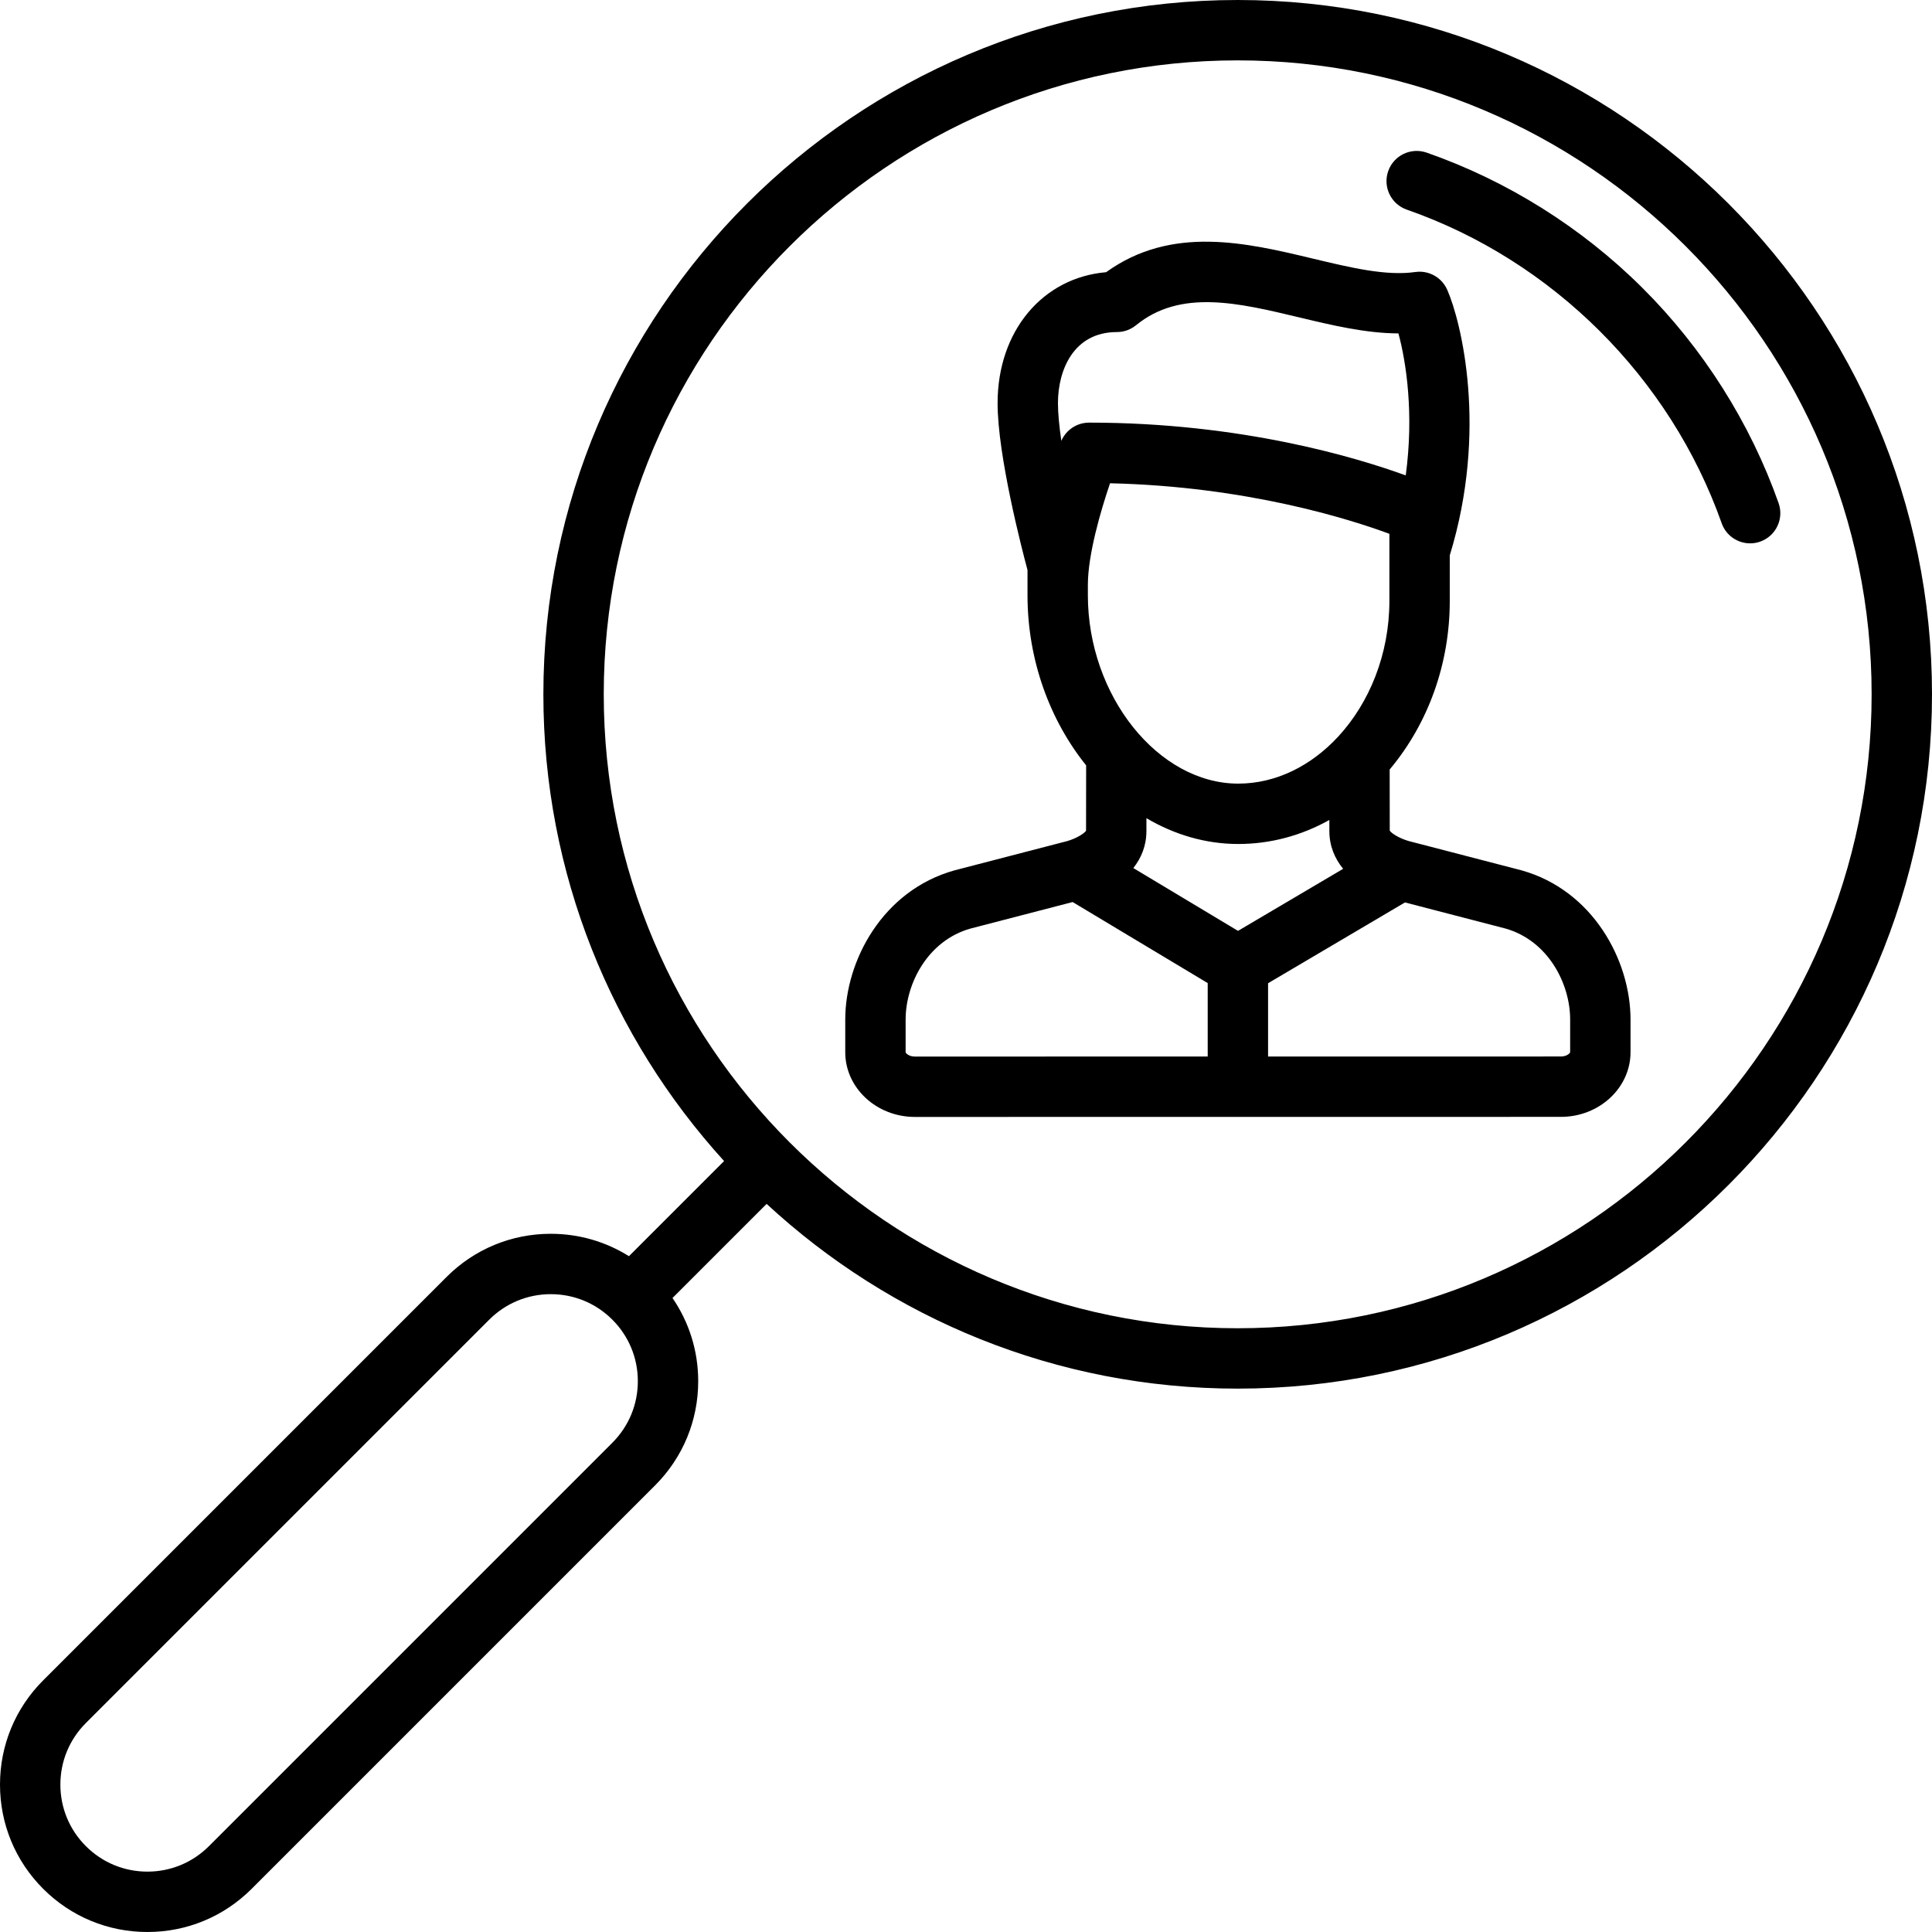 <?xml version="1.0" encoding="iso-8859-1"?>
<!-- Generator: Adobe Illustrator 17.1.0, SVG Export Plug-In . SVG Version: 6.00 Build 0)  -->
<!DOCTYPE svg PUBLIC "-//W3C//DTD SVG 1.1//EN" "http://www.w3.org/Graphics/SVG/1.1/DTD/svg11.dtd">
<svg version="1.1" id="Capa_1" xmlns="http://www.w3.org/2000/svg" xmlns:xlink="http://www.w3.org/1999/xlink" x="0px" y="0px"
	 viewBox="0 0 512 512" style="enable-background:new 0 0 512 512;" xml:space="preserve">
<g>
	<path d="M328,0C226.542,0,144,82.542,144,184c0,47.575,18.15,90.991,47.889,123.688l-25.215,25.215
		c-6.15-3.86-13.266-5.936-20.707-5.936c-10.436,0-20.247,4.063-27.624,11.442l-106.9,106.9C4.064,452.688,0,462.499,0,472.934
		s4.064,20.245,11.442,27.623C18.821,507.937,28.631,512,39.066,512s20.246-4.063,27.624-11.442l106.901-106.9
		c7.378-7.379,11.442-17.189,11.442-27.624c0-7.987-2.388-15.604-6.814-22.048l24.944-24.944C235.989,349.409,279.861,368,328,368
		c101.458,0,184-82.542,184-184S429.458,0,328,0z M162.277,382.343L55.376,489.244C51.02,493.601,45.228,496,39.066,496
		s-11.953-2.399-16.31-6.757C18.399,484.887,16,479.095,16,472.934s2.399-11.953,6.756-16.31l106.901-106.901
		c4.356-4.356,10.148-6.756,16.31-6.756c6.161,0,11.954,2.399,16.31,6.757c4.356,4.356,6.756,10.148,6.756,16.31
		S166.634,377.986,162.277,382.343z M328,352c-92.636,0-168-75.364-168-168S235.364,16,328,16s168,75.364,168,168
		S420.636,352,328,352z"/>
	<path d="M471.346,133.327c-7.526-21.292-20.005-41.012-36.086-57.027c-16.085-16.021-35.861-28.42-57.188-35.857
		c-4.172-1.453-8.734,0.748-10.188,4.919c-1.455,4.172,0.748,8.733,4.919,10.188c38.624,13.471,69.824,44.539,83.458,83.109
		c1.161,3.284,4.247,5.336,7.542,5.336c0.885,0,1.785-0.147,2.667-0.459C470.636,142.063,472.819,137.492,471.346,133.327z"/>
	<path d="M403.206,230.646c-0.049-0.014-0.098-0.027-0.147-0.04l-29.809-7.741c-2.527-0.744-4.524-2.053-4.954-2.736l-0.02-16.214
		c0.025-0.03,0.051-0.057,0.076-0.086c10.221-12.217,15.85-28.045,15.85-44.57v-12.076c10.197-33.218,3.011-62.02-0.677-70.402
		c-0.013-0.029-0.029-0.056-0.043-0.085c-0.068-0.15-0.144-0.296-0.221-0.441c-0.05-0.094-0.098-0.189-0.151-0.281
		c-0.072-0.123-0.15-0.24-0.228-0.358c-0.071-0.108-0.14-0.218-0.216-0.322c-0.063-0.086-0.131-0.167-0.197-0.25
		c-0.1-0.126-0.199-0.253-0.306-0.373c-0.049-0.054-0.101-0.105-0.151-0.158c-0.13-0.138-0.261-0.273-0.4-0.401
		c-0.039-0.036-0.08-0.068-0.12-0.103c-0.154-0.136-0.309-0.268-0.472-0.391c-0.042-0.032-0.087-0.06-0.13-0.091
		c-0.163-0.118-0.327-0.232-0.497-0.337c-0.062-0.038-0.128-0.071-0.191-0.107c-0.155-0.09-0.311-0.179-0.471-0.258
		c-0.089-0.043-0.181-0.08-0.271-0.121c-0.141-0.063-0.281-0.127-0.425-0.182c-0.109-0.042-0.221-0.074-0.331-0.111
		c-0.132-0.044-0.263-0.089-0.397-0.126c-0.116-0.032-0.234-0.055-0.351-0.082c-0.136-0.031-0.271-0.063-0.409-0.087
		c-0.109-0.019-0.219-0.029-0.329-0.043c-0.152-0.02-0.304-0.04-0.458-0.05c-0.094-0.006-0.189-0.007-0.284-0.01
		c-0.173-0.006-0.346-0.01-0.52-0.005c-0.083,0.003-0.166,0.011-0.25,0.016c-0.184,0.012-0.368,0.026-0.553,0.051
		c-0.027,0.003-0.053,0.003-0.08,0.007c-7.71,1.104-17.114-1.149-27.07-3.533c-17.611-4.217-37.475-8.963-54.876,3.584
		c-16.826,1.446-28.757,15.586-28.757,34.698c0,13.898,6.449,38.721,7.928,44.229v6.681c0,17.249,5.969,33.193,15.538,45.087
		l-0.022,17.32c-0.43,0.684-2.427,1.992-4.954,2.736l-29.809,7.741c-0.049,0.013-0.099,0.026-0.148,0.04
		C233.927,235.98,224,254.581,224,270.208v8.641c0,9.457,8.277,17.151,18.452,17.151l85.418-0.009
		c0.062,0.001,0.121,0.009,0.183,0.009c0.062,0,0.122-0.008,0.184-0.009l85.419-0.009c10.174,0,18.451-7.694,18.451-17.151v-8.641
		C432.107,254.563,422.18,235.961,403.206,230.646z M328.087,246.69l-27.743-16.646c2.115-2.676,3.467-5.927,3.467-9.781
		l0.004-3.437c7.4,4.362,15.669,6.84,24.326,6.84c8.498,0,16.699-2.2,24.15-6.364l0.004,2.932c0,3.967,1.43,7.293,3.65,10.013
		L328.087,246.69z M288.296,155.007c0-7.952,3.365-19.58,5.88-26.936c36.247,0.832,63.597,9.537,74.026,13.396v4.44
		c0,0.024,0,0.049,0,0.073v13.276c0,14.103-5.303,27.023-13.576,35.964c-0.022,0.022-0.042,0.045-0.064,0.067
		c-7.112,7.656-16.405,12.379-26.42,12.379c-21.227,0-39.846-23.331-39.846-49.928V155.007z M295.992,88
		c0.025,0,0.05-0.003,0.075-0.004c0.238-0.002,0.476-0.013,0.714-0.036c0.078-0.007,0.154-0.022,0.232-0.032
		c0.182-0.023,0.364-0.047,0.545-0.083c0.098-0.02,0.194-0.047,0.291-0.07c0.156-0.037,0.313-0.073,0.467-0.12
		c0.106-0.032,0.209-0.072,0.314-0.109c0.141-0.049,0.283-0.097,0.422-0.155c0.111-0.046,0.217-0.1,0.325-0.15
		c0.128-0.06,0.256-0.117,0.381-0.184c0.122-0.065,0.238-0.139,0.355-0.21c0.105-0.063,0.213-0.123,0.316-0.192
		c0.149-0.1,0.29-0.209,0.432-0.318c0.063-0.049,0.13-0.091,0.192-0.142c11.771-9.619,27.047-5.96,43.221-2.089
		c8.705,2.085,17.645,4.22,26.325,4.252c2.086,7.707,4.137,21.364,1.934,37.631c-13.021-4.743-43.573-13.99-83.926-13.99
		c-0.017,0-0.034,0.002-0.051,0.002c-0.197,0.001-0.393,0.014-0.589,0.03c-0.075,0.006-0.15,0.008-0.224,0.016
		c-0.166,0.018-0.33,0.047-0.494,0.075c-0.102,0.018-0.205,0.031-0.305,0.052c-0.121,0.026-0.239,0.061-0.358,0.092
		c-0.137,0.036-0.276,0.068-0.41,0.11c-0.078,0.025-0.154,0.058-0.232,0.085c-0.167,0.059-0.335,0.117-0.497,0.187
		c-0.061,0.026-0.12,0.059-0.181,0.087c-0.171,0.079-0.342,0.158-0.506,0.248c-0.094,0.051-0.183,0.111-0.274,0.167
		c-0.125,0.075-0.252,0.147-0.372,0.229c-0.152,0.103-0.297,0.217-0.442,0.331c-0.054,0.042-0.111,0.08-0.163,0.124
		c-0.169,0.139-0.33,0.289-0.487,0.443c-0.025,0.024-0.053,0.047-0.078,0.072c-0.142,0.142-0.275,0.294-0.407,0.448
		c-0.037,0.043-0.078,0.083-0.114,0.127c-0.102,0.124-0.195,0.256-0.29,0.388c-0.061,0.083-0.125,0.164-0.182,0.25
		c-0.066,0.1-0.125,0.205-0.187,0.308c-0.077,0.127-0.156,0.254-0.226,0.387c-0.042,0.079-0.078,0.163-0.117,0.244
		c-0.052,0.106-0.107,0.211-0.154,0.32c-0.553-3.773-0.9-7.24-0.9-9.991C280.368,98.144,284.46,88,295.992,88z M242.451,280
		c-1.634,0-2.451-0.932-2.451-1.151v-8.641c0-9.578,5.891-20.926,17.152-24.119l27.103-7.038l35.799,21.479v19.461L242.451,280z
		 M416.107,278.83c0,0.22-0.817,1.151-2.452,1.151l-77.602,0.008v-19.422l36.278-21.412l26.625,6.915
		c11.259,3.193,17.15,14.54,17.15,24.118V278.83z"/>
</g>
<g>
</g>
<g>
</g>
<g>
</g>
<g>
</g>
<g>
</g>
<g>
</g>
<g>
</g>
<g>
</g>
<g>
</g>
<g>
</g>
<g>
</g>
<g>
</g>
<g>
</g>
<g>
</g>
<g>
</g>
</svg>
